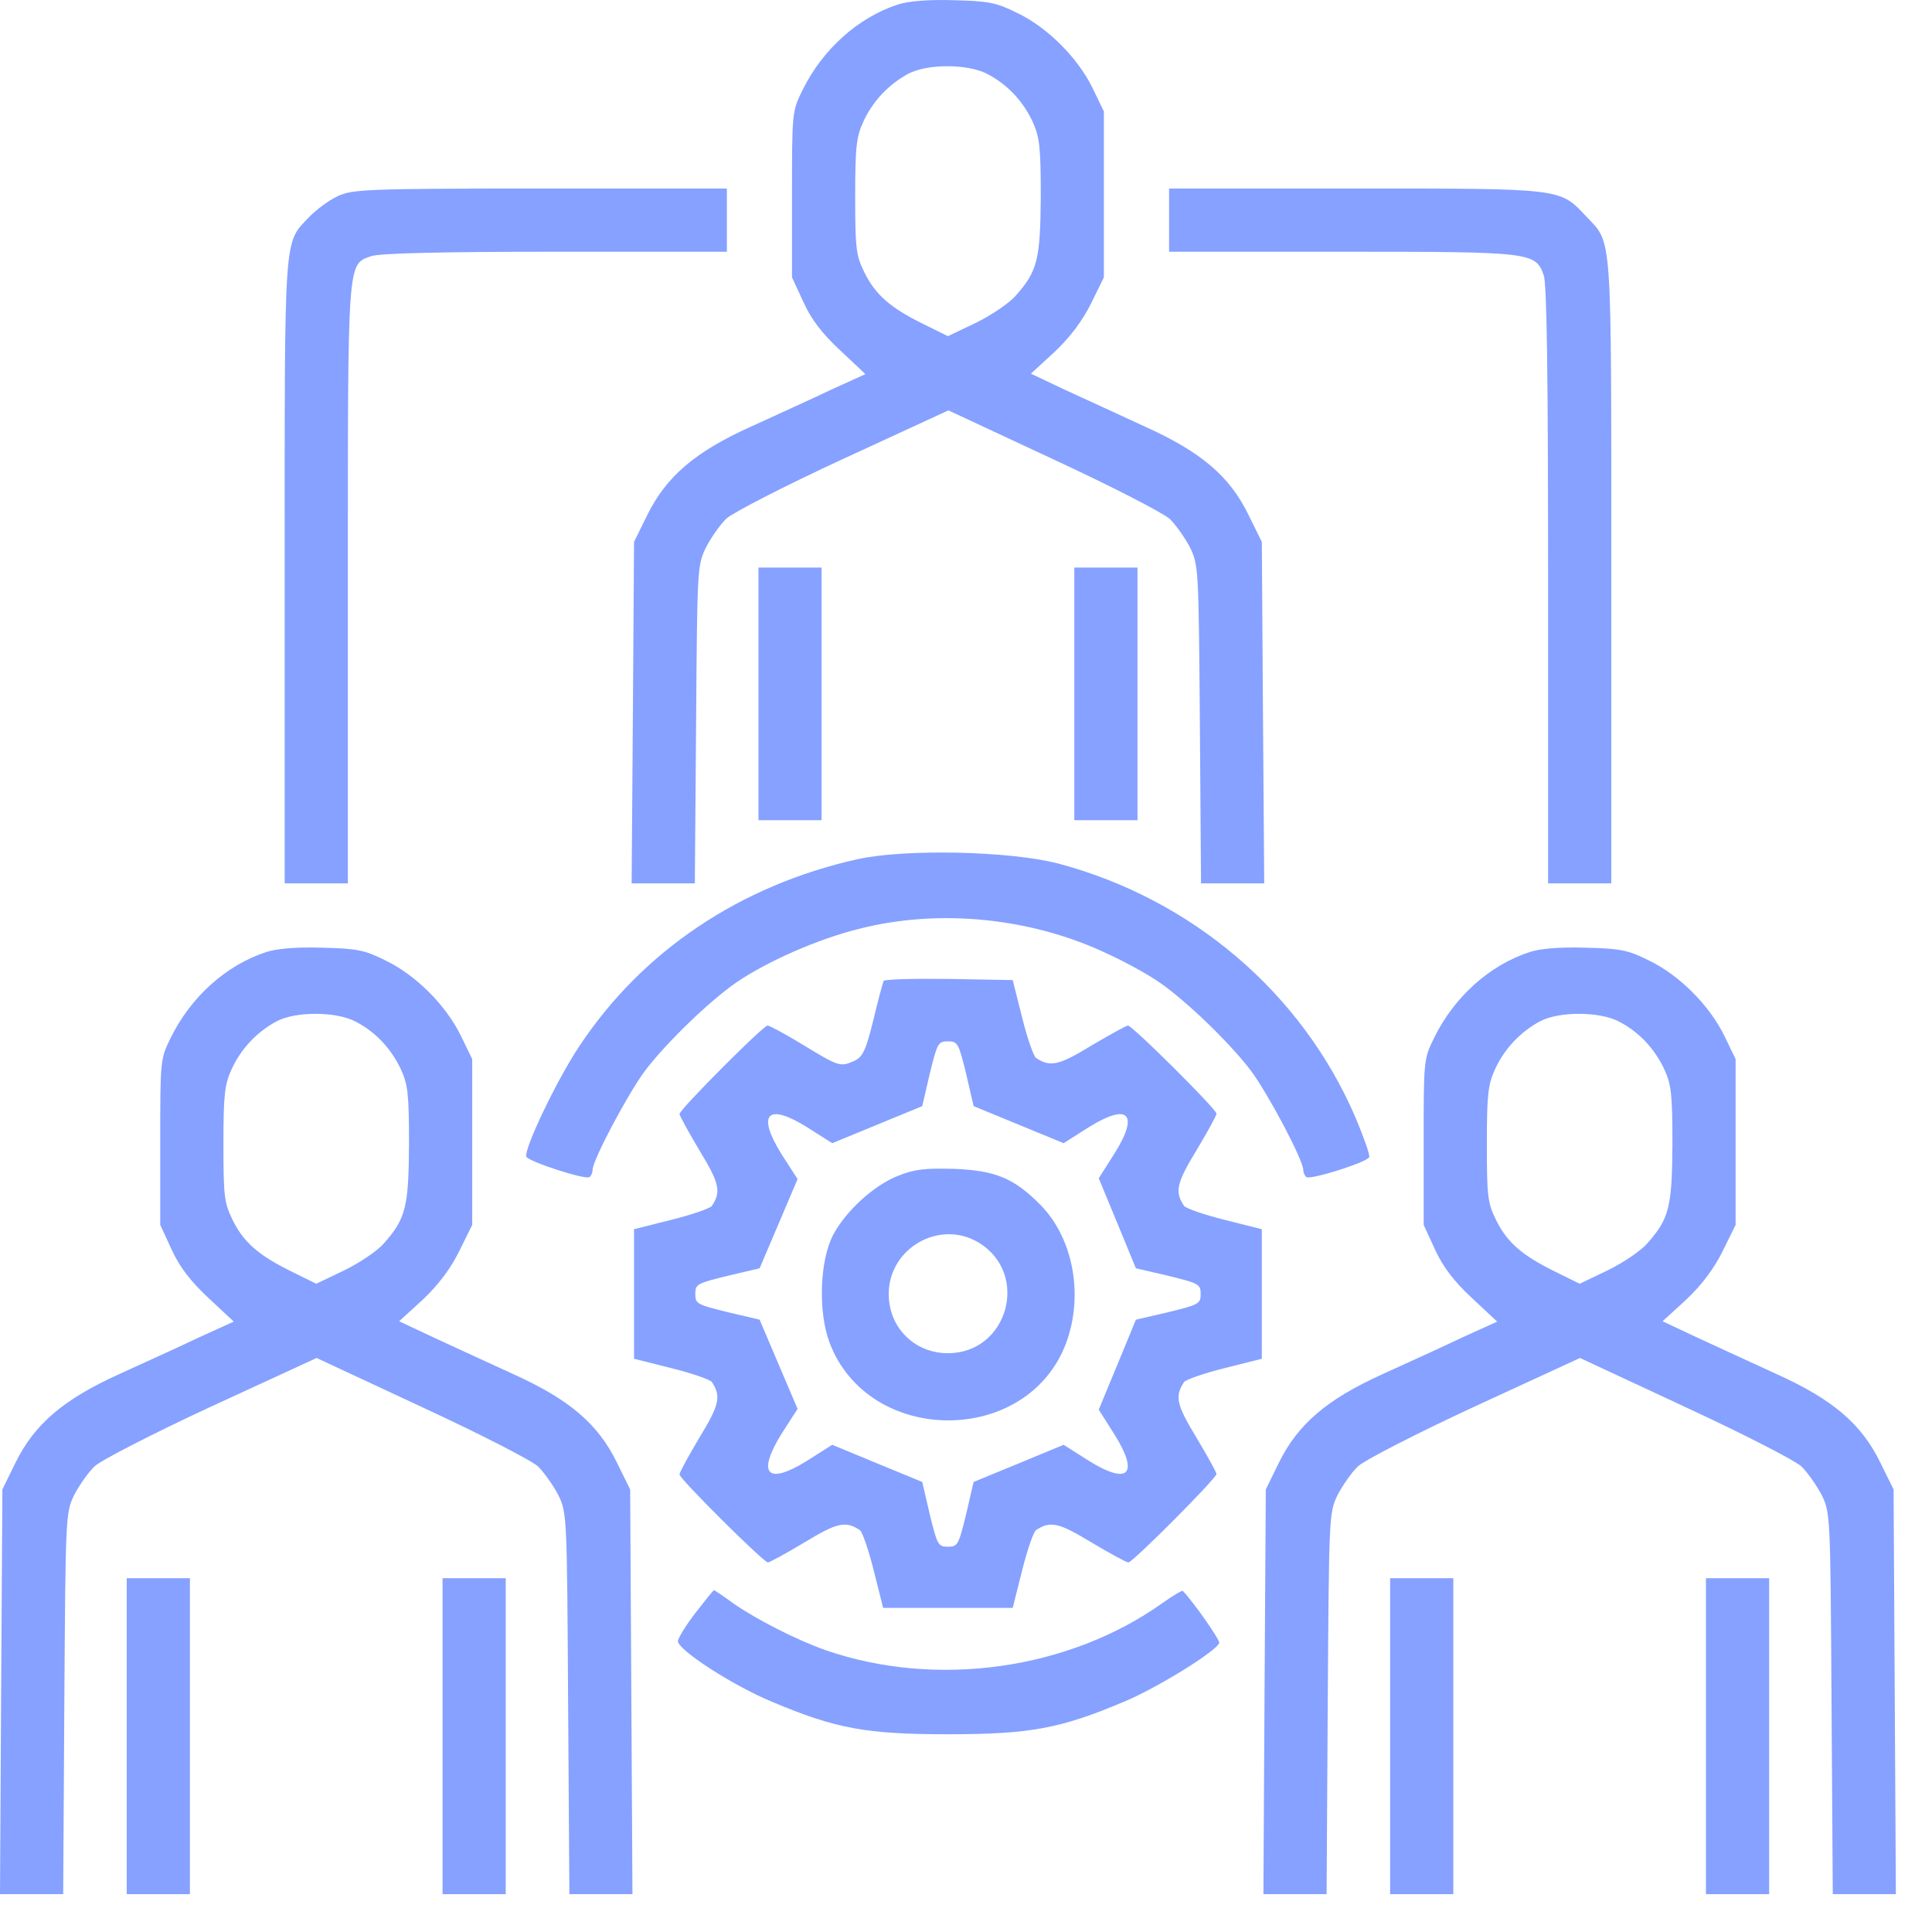 <svg width="17" height="17" viewBox="0 0 17 17" fill="none" xmlns="http://www.w3.org/2000/svg">
<path d="M7.9 0.04C7.549 0.155 7.24 0.433 7.063 0.79C6.969 0.981 6.969 0.988 6.969 1.711V2.441L7.07 2.659C7.139 2.812 7.236 2.937 7.393 3.083L7.615 3.292L7.309 3.431C7.143 3.511 6.826 3.653 6.608 3.754C6.114 3.976 5.861 4.195 5.694 4.535L5.579 4.768L5.569 6.269L5.558 7.773H5.836H6.114L6.125 6.373C6.135 5.008 6.135 4.973 6.212 4.817C6.257 4.73 6.337 4.615 6.392 4.563C6.448 4.511 6.906 4.275 7.417 4.039L8.345 3.611L9.269 4.042C9.779 4.278 10.238 4.515 10.294 4.567C10.346 4.619 10.426 4.73 10.471 4.817C10.547 4.973 10.547 5.008 10.558 6.373L10.568 7.773H10.846H11.124L11.113 6.269L11.103 4.768L10.988 4.535C10.822 4.191 10.568 3.976 10.075 3.754C9.856 3.653 9.54 3.507 9.373 3.431L9.071 3.288L9.279 3.097C9.418 2.965 9.522 2.826 9.599 2.673L9.713 2.441V1.711V0.981L9.613 0.773C9.481 0.506 9.217 0.241 8.949 0.113C8.768 0.023 8.699 0.009 8.393 0.002C8.171 -0.005 7.994 0.009 7.9 0.04ZM8.682 0.648C8.859 0.738 8.998 0.884 9.085 1.068C9.147 1.204 9.158 1.287 9.158 1.728C9.154 2.281 9.13 2.385 8.939 2.6C8.883 2.666 8.723 2.774 8.588 2.84L8.341 2.958L8.122 2.85C7.834 2.708 7.702 2.593 7.605 2.395C7.532 2.246 7.525 2.187 7.525 1.728C7.525 1.291 7.535 1.204 7.598 1.068C7.681 0.888 7.82 0.742 7.994 0.648C8.161 0.561 8.508 0.561 8.682 0.648Z" fill="#86A1FF"/>
<path d="M2.974 1.725C2.897 1.76 2.786 1.843 2.724 1.906C2.494 2.149 2.505 1.999 2.505 5.029V7.773H2.783H3.061V5.15C3.061 2.253 3.054 2.329 3.269 2.253C3.349 2.229 3.856 2.215 4.888 2.215H6.396V1.937V1.659H4.756C3.231 1.659 3.102 1.666 2.974 1.725Z" fill="#86A1FF"/>
<path d="M10.287 1.937V2.215H11.798C13.479 2.215 13.511 2.218 13.584 2.423C13.611 2.507 13.622 3.292 13.622 5.154V7.773H13.9H14.178V5.029C14.178 1.999 14.188 2.149 13.959 1.906C13.722 1.655 13.761 1.659 11.93 1.659H10.287V1.937Z" fill="#86A1FF"/>
<path d="M6.674 6.106V7.217H6.952H7.229V6.106V4.994H6.952H6.674V6.106Z" fill="#86A1FF"/>
<path d="M9.453 6.106V7.217H9.731H10.009V6.106V4.994H9.731H9.453V6.106Z" fill="#86A1FF"/>
<path d="M7.542 7.561C6.514 7.791 5.652 8.367 5.096 9.208C4.895 9.51 4.61 10.111 4.631 10.177C4.645 10.219 5.145 10.382 5.187 10.358C5.201 10.347 5.214 10.32 5.214 10.295C5.214 10.209 5.524 9.625 5.677 9.42C5.861 9.177 6.246 8.805 6.479 8.645C6.747 8.461 7.195 8.263 7.559 8.173C8.268 7.992 9.085 8.075 9.759 8.399C9.915 8.471 10.116 8.583 10.203 8.645C10.436 8.805 10.822 9.177 11.006 9.42C11.159 9.625 11.468 10.209 11.468 10.295C11.468 10.32 11.482 10.347 11.495 10.358C11.537 10.382 12.034 10.226 12.048 10.181C12.055 10.16 11.999 10.004 11.926 9.83C11.454 8.735 10.488 7.912 9.314 7.599C8.89 7.488 7.966 7.467 7.542 7.561Z" fill="#86A1FF"/>
<path d="M2.341 8.378C1.991 8.492 1.681 8.77 1.504 9.128C1.41 9.319 1.41 9.326 1.41 10.049V10.778L1.511 10.997C1.581 11.15 1.678 11.275 1.834 11.421L2.057 11.629L1.751 11.768C1.584 11.848 1.268 11.991 1.049 12.091C0.556 12.314 0.302 12.533 0.135 12.873L0.021 13.106L0.01 14.884L0 16.667H0.278H0.556L0.566 14.989C0.577 13.335 0.577 13.311 0.653 13.154C0.698 13.068 0.778 12.953 0.834 12.901C0.889 12.849 1.348 12.613 1.859 12.376L2.786 11.949L3.71 12.38C4.221 12.616 4.68 12.852 4.735 12.904C4.787 12.956 4.867 13.068 4.912 13.154C4.989 13.311 4.989 13.335 4.999 14.989L5.01 16.667H5.287H5.565L5.555 14.884L5.545 13.106L5.43 12.873C5.263 12.529 5.01 12.314 4.516 12.091C4.297 11.991 3.981 11.845 3.814 11.768L3.512 11.626L3.721 11.435C3.86 11.303 3.964 11.164 4.04 11.011L4.155 10.778V10.049V9.319L4.054 9.111C3.922 8.843 3.658 8.579 3.391 8.451C3.21 8.36 3.141 8.346 2.835 8.339C2.612 8.332 2.435 8.346 2.341 8.378ZM3.123 8.986C3.3 9.076 3.439 9.222 3.526 9.406C3.589 9.541 3.599 9.625 3.599 10.066C3.596 10.618 3.571 10.723 3.38 10.938C3.325 11.004 3.165 11.112 3.029 11.178L2.783 11.296L2.564 11.188C2.275 11.046 2.143 10.931 2.046 10.733C1.973 10.584 1.966 10.525 1.966 10.066C1.966 9.628 1.977 9.541 2.039 9.406C2.123 9.225 2.262 9.079 2.435 8.986C2.602 8.899 2.949 8.899 3.123 8.986Z" fill="#86A1FF"/>
<path d="M13.458 8.378C13.108 8.492 12.798 8.77 12.621 9.128C12.527 9.319 12.527 9.326 12.527 10.049V10.778L12.628 10.997C12.698 11.15 12.795 11.275 12.951 11.421L13.174 11.629L12.868 11.768C12.701 11.848 12.385 11.991 12.166 12.091C11.673 12.314 11.419 12.533 11.252 12.873L11.138 13.106L11.127 14.884L11.117 16.667H11.395H11.673L11.683 14.989C11.694 13.335 11.694 13.311 11.77 13.154C11.815 13.068 11.895 12.953 11.951 12.901C12.006 12.849 12.465 12.613 12.976 12.376L13.903 11.949L14.827 12.38C15.338 12.616 15.796 12.852 15.852 12.904C15.904 12.956 15.984 13.068 16.029 13.154C16.106 13.311 16.106 13.335 16.116 14.989L16.127 16.667H16.404H16.682L16.672 14.884L16.662 13.106L16.547 12.873C16.38 12.529 16.127 12.314 15.633 12.091C15.414 11.991 15.098 11.845 14.931 11.768L14.629 11.626L14.838 11.435C14.977 11.303 15.081 11.164 15.157 11.011L15.272 10.778V10.049V9.319L15.171 9.111C15.039 8.843 14.775 8.579 14.508 8.451C14.327 8.36 14.258 8.346 13.952 8.339C13.729 8.332 13.552 8.346 13.458 8.378ZM14.24 8.986C14.417 9.076 14.556 9.222 14.643 9.406C14.706 9.541 14.716 9.625 14.716 10.066C14.713 10.618 14.688 10.723 14.497 10.938C14.442 11.004 14.282 11.112 14.146 11.178L13.9 11.296L13.681 11.188C13.392 11.046 13.26 10.931 13.163 10.733C13.09 10.584 13.083 10.525 13.083 10.066C13.083 9.628 13.094 9.541 13.156 9.406C13.24 9.225 13.379 9.079 13.552 8.986C13.719 8.899 14.066 8.899 14.24 8.986Z" fill="#86A1FF"/>
<path d="M7.775 8.631C7.768 8.649 7.726 8.801 7.685 8.975C7.619 9.243 7.591 9.298 7.521 9.333C7.396 9.389 7.386 9.389 7.073 9.198C6.913 9.1 6.771 9.024 6.754 9.024C6.715 9.024 5.979 9.764 5.979 9.802C5.979 9.816 6.059 9.962 6.156 10.125C6.33 10.41 6.347 10.486 6.264 10.611C6.25 10.632 6.09 10.688 5.909 10.733L5.579 10.816V11.386V11.956L5.909 12.039C6.09 12.084 6.25 12.14 6.264 12.161C6.347 12.286 6.33 12.362 6.156 12.647C6.059 12.81 5.979 12.956 5.979 12.974C5.979 13.012 6.719 13.748 6.757 13.748C6.771 13.748 6.917 13.669 7.08 13.571C7.365 13.398 7.441 13.38 7.566 13.464C7.587 13.477 7.643 13.637 7.688 13.818L7.771 14.148H8.341H8.911L8.994 13.818C9.039 13.637 9.095 13.477 9.116 13.464C9.241 13.38 9.317 13.398 9.602 13.571C9.766 13.669 9.911 13.748 9.929 13.748C9.967 13.748 10.704 13.008 10.704 12.97C10.704 12.956 10.624 12.81 10.526 12.647C10.353 12.362 10.335 12.286 10.419 12.161C10.433 12.14 10.592 12.084 10.773 12.039L11.103 11.956V11.386V10.816L10.773 10.733C10.592 10.688 10.433 10.632 10.419 10.611C10.335 10.486 10.353 10.41 10.526 10.125C10.624 9.962 10.704 9.816 10.704 9.799C10.704 9.76 9.964 9.024 9.925 9.024C9.911 9.024 9.766 9.104 9.602 9.201C9.317 9.375 9.241 9.392 9.116 9.309C9.095 9.295 9.039 9.135 8.994 8.954L8.911 8.624L8.352 8.614C8.042 8.61 7.785 8.617 7.775 8.631ZM8.501 9.448L8.567 9.733L8.963 9.896L9.359 10.059L9.578 9.92C9.929 9.701 10.026 9.799 9.807 10.149L9.668 10.368L9.832 10.764L9.995 11.16L10.28 11.226C10.547 11.292 10.565 11.299 10.565 11.386C10.565 11.473 10.547 11.48 10.28 11.546L9.995 11.612L9.832 12.008L9.668 12.404L9.807 12.623C10.026 12.974 9.929 13.071 9.578 12.852L9.359 12.713L8.963 12.877L8.567 13.04L8.501 13.325C8.435 13.592 8.428 13.61 8.341 13.61C8.254 13.61 8.247 13.592 8.181 13.325L8.115 13.04L7.719 12.877L7.323 12.713L7.104 12.852C6.754 13.071 6.656 12.974 6.875 12.619L7.018 12.397L6.851 12.005L6.684 11.612L6.403 11.546C6.135 11.48 6.118 11.473 6.118 11.386C6.118 11.299 6.135 11.292 6.403 11.226L6.684 11.16L6.851 10.768L7.018 10.375L6.875 10.153C6.656 9.799 6.754 9.701 7.104 9.92L7.323 10.059L7.719 9.896L8.115 9.733L8.181 9.448C8.247 9.18 8.254 9.163 8.341 9.163C8.428 9.163 8.435 9.18 8.501 9.448Z" fill="#86A1FF"/>
<path d="M7.9 10.347C7.688 10.431 7.441 10.657 7.33 10.868C7.212 11.098 7.198 11.542 7.299 11.813C7.643 12.724 9.039 12.727 9.38 11.82C9.536 11.403 9.446 10.903 9.161 10.608C8.925 10.368 8.762 10.299 8.393 10.285C8.14 10.278 8.046 10.288 7.9 10.347ZM8.612 10.934C9.064 11.209 8.869 11.907 8.341 11.907C8.046 11.907 7.82 11.681 7.82 11.386C7.82 10.983 8.268 10.726 8.612 10.934Z" fill="#86A1FF"/>
<path d="M1.115 15.277V16.667H1.393H1.671V15.277V13.887H1.393H1.115V15.277Z" fill="#86A1FF"/>
<path d="M3.894 15.277V16.667H4.172H4.45V15.277V13.887H4.172H3.894V15.277Z" fill="#86A1FF"/>
<path d="M12.232 15.277V16.667H12.51H12.788V15.277V13.887H12.51H12.232V15.277Z" fill="#86A1FF"/>
<path d="M15.011 15.277V16.667H15.289H15.567V15.277V13.887H15.289H15.011V15.277Z" fill="#86A1FF"/>
<path d="M6.121 14.19C6.038 14.297 5.968 14.412 5.965 14.44C5.962 14.516 6.448 14.832 6.795 14.975C7.355 15.211 7.622 15.26 8.341 15.26C9.06 15.26 9.328 15.211 9.887 14.975C10.175 14.857 10.707 14.527 10.728 14.457C10.738 14.433 10.502 14.096 10.408 13.999C10.401 13.992 10.321 14.04 10.228 14.106C9.404 14.693 8.237 14.857 7.264 14.52C7.007 14.429 6.66 14.252 6.455 14.11C6.364 14.044 6.288 13.992 6.281 13.992C6.278 13.992 6.205 14.082 6.121 14.19Z" fill="#86A1FF"/>
</svg>
